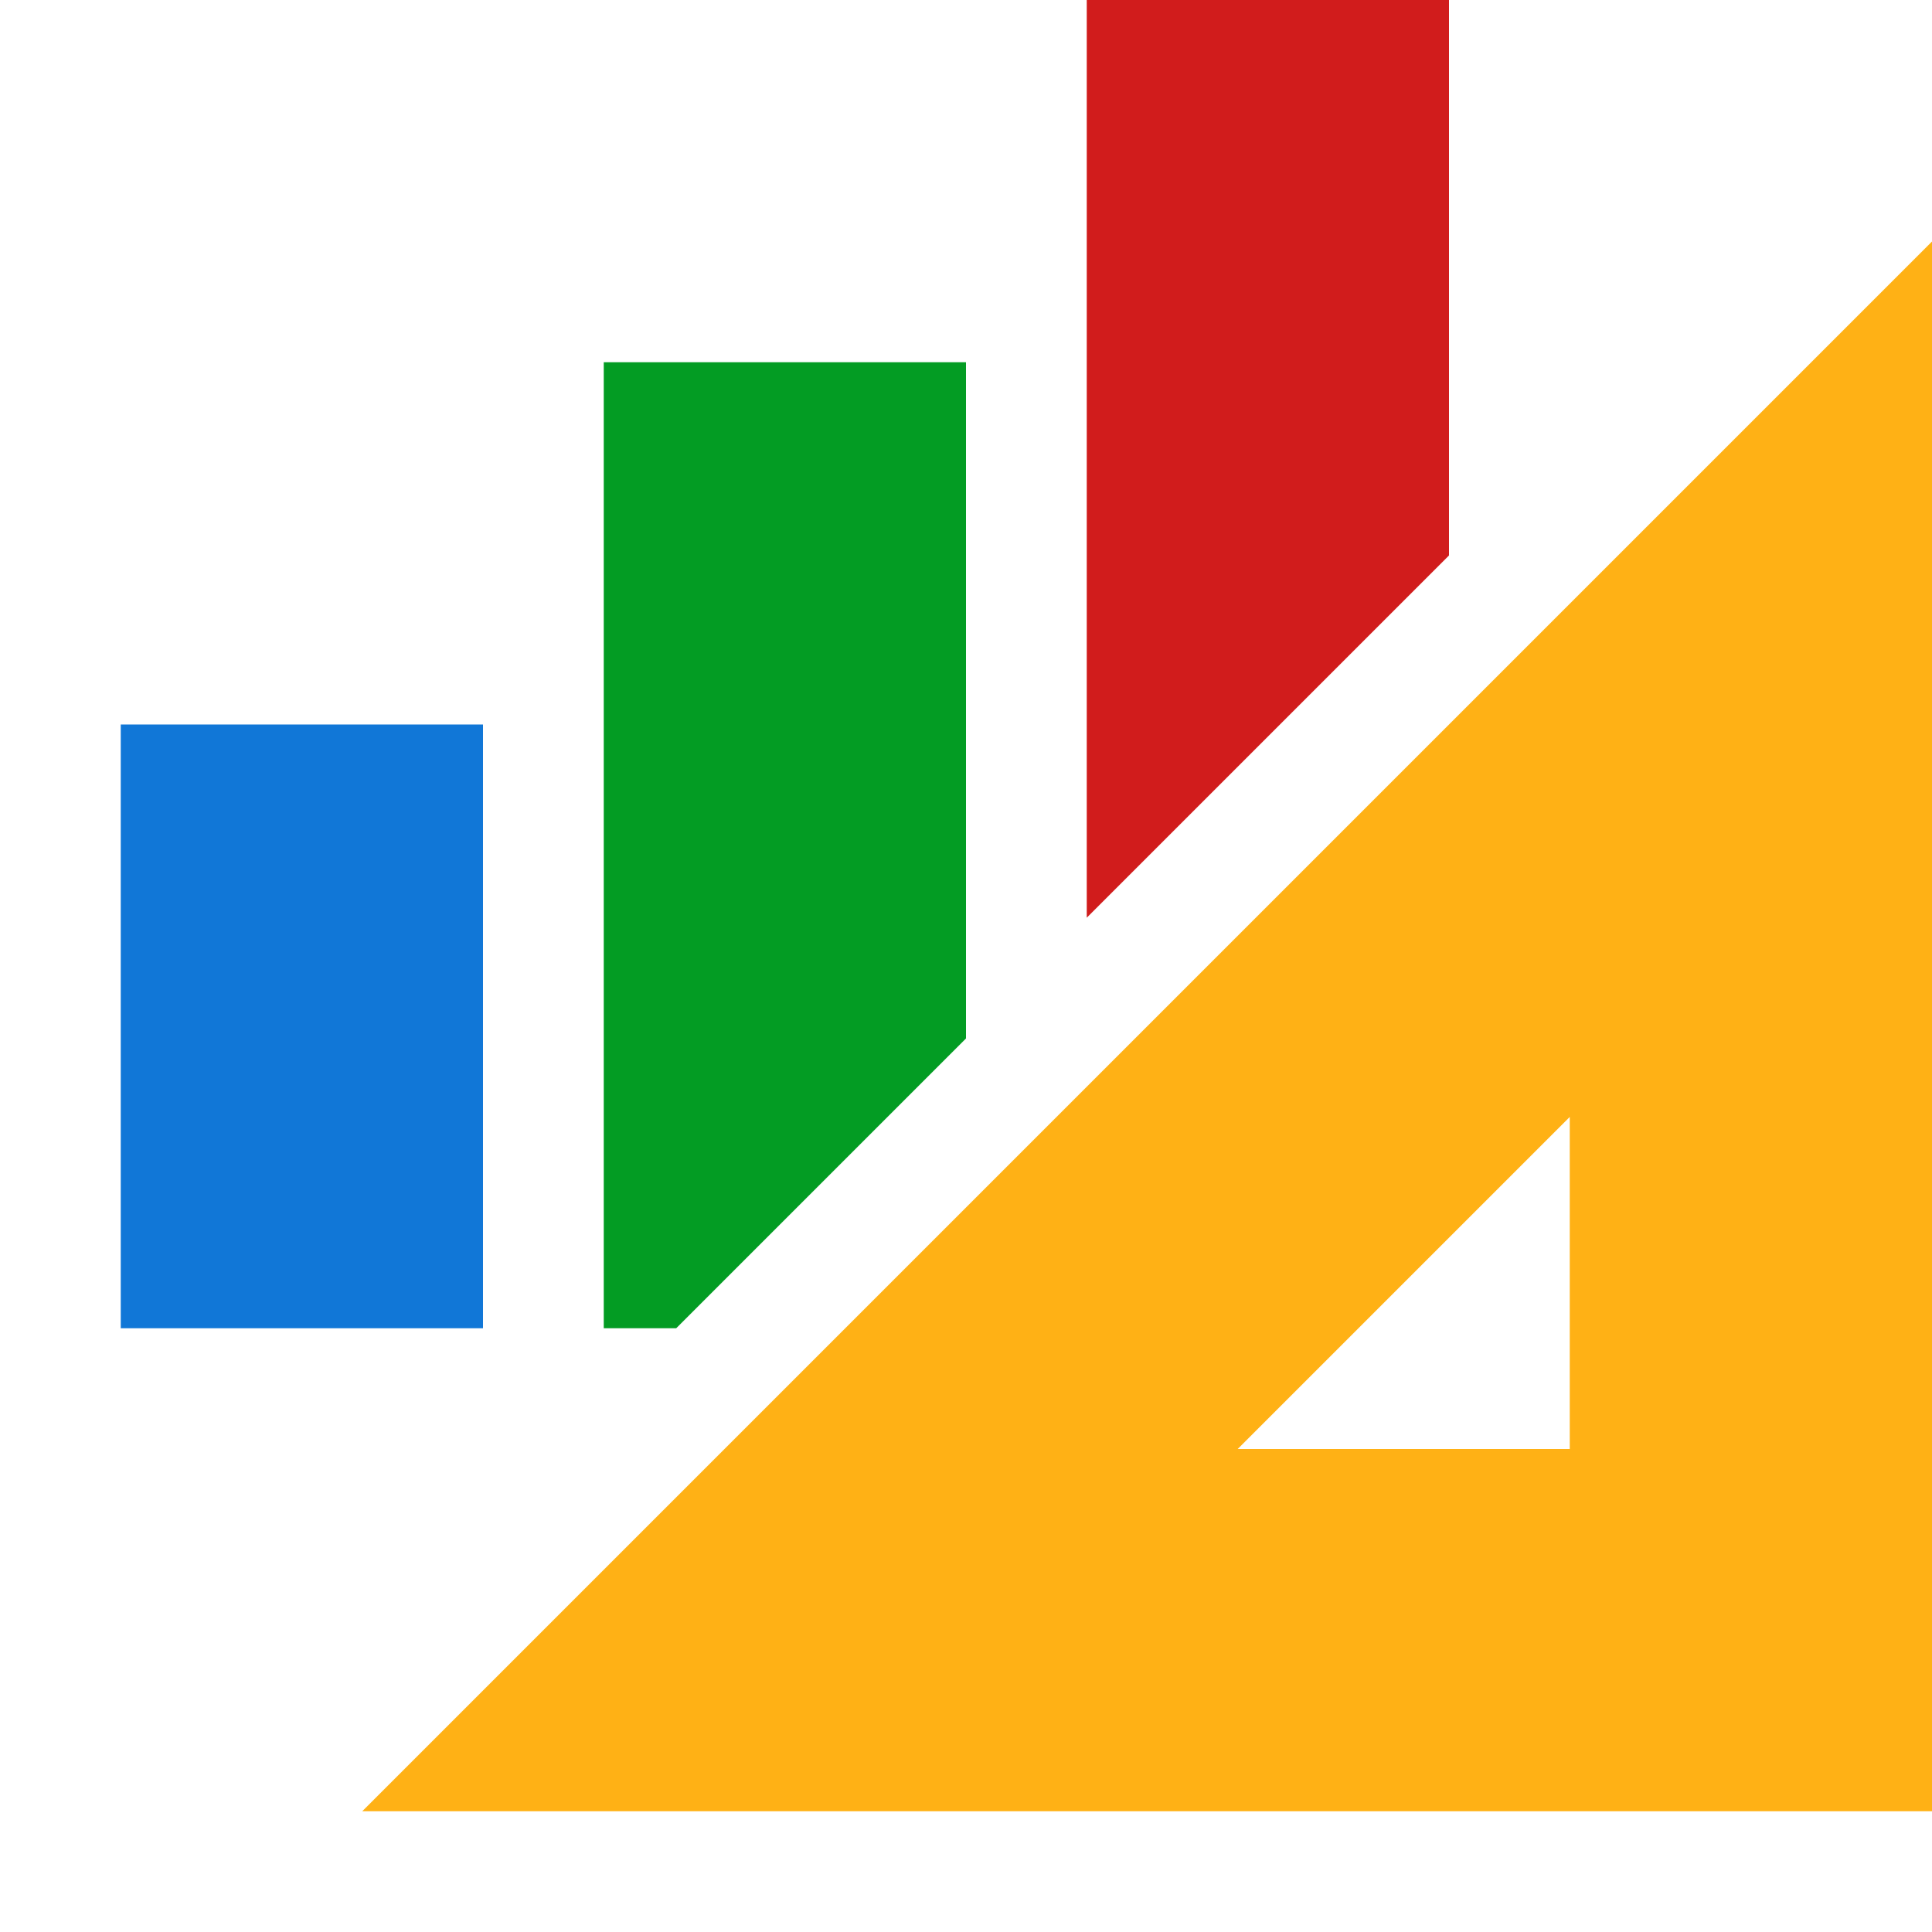 <?xml version="1.0" encoding="utf-8"?>
<!-- Generator: Adobe Illustrator 21.1.0, SVG Export Plug-In . SVG Version: 6.00 Build 0)  -->
<svg version="1.1" id="Layer_1" xmlns="http://www.w3.org/2000/svg" xmlns:xlink="http://www.w3.org/1999/xlink" x="0px" y="0px"
	 viewBox="0 0 32 32" style="enable-background:new 0 0 32 32;" xml:space="preserve">
<style type="text/css">
	.Black{fill:#727272;}
	.Blue{fill:#1177D7;}
	.Green{fill:#039C23;}
	.Yellow{fill:#FFB115;}
	.Red{fill:#D11C1C;}
	.White{fill:#FFFFFF;}
	.st0{opacity:0.5;}
	.st1{opacity:0.75;}
</style>
<g id="ChartDesigner">
	<rect x="2" y="12" class="Blue" width="6" height="10"/>
	<polygon class="Green" points="16,17.2 16,6 10,6 10,22 11.2,22 	"/>
	<polygon class="Red" points="24,9.2 24,0 18,0 18,15.2 	"/>
	<path class="Yellow" d="M6,30h26V4L6,30z M26,24h-5.5l5.5-5.5V24z"/>
</g>
</svg>
